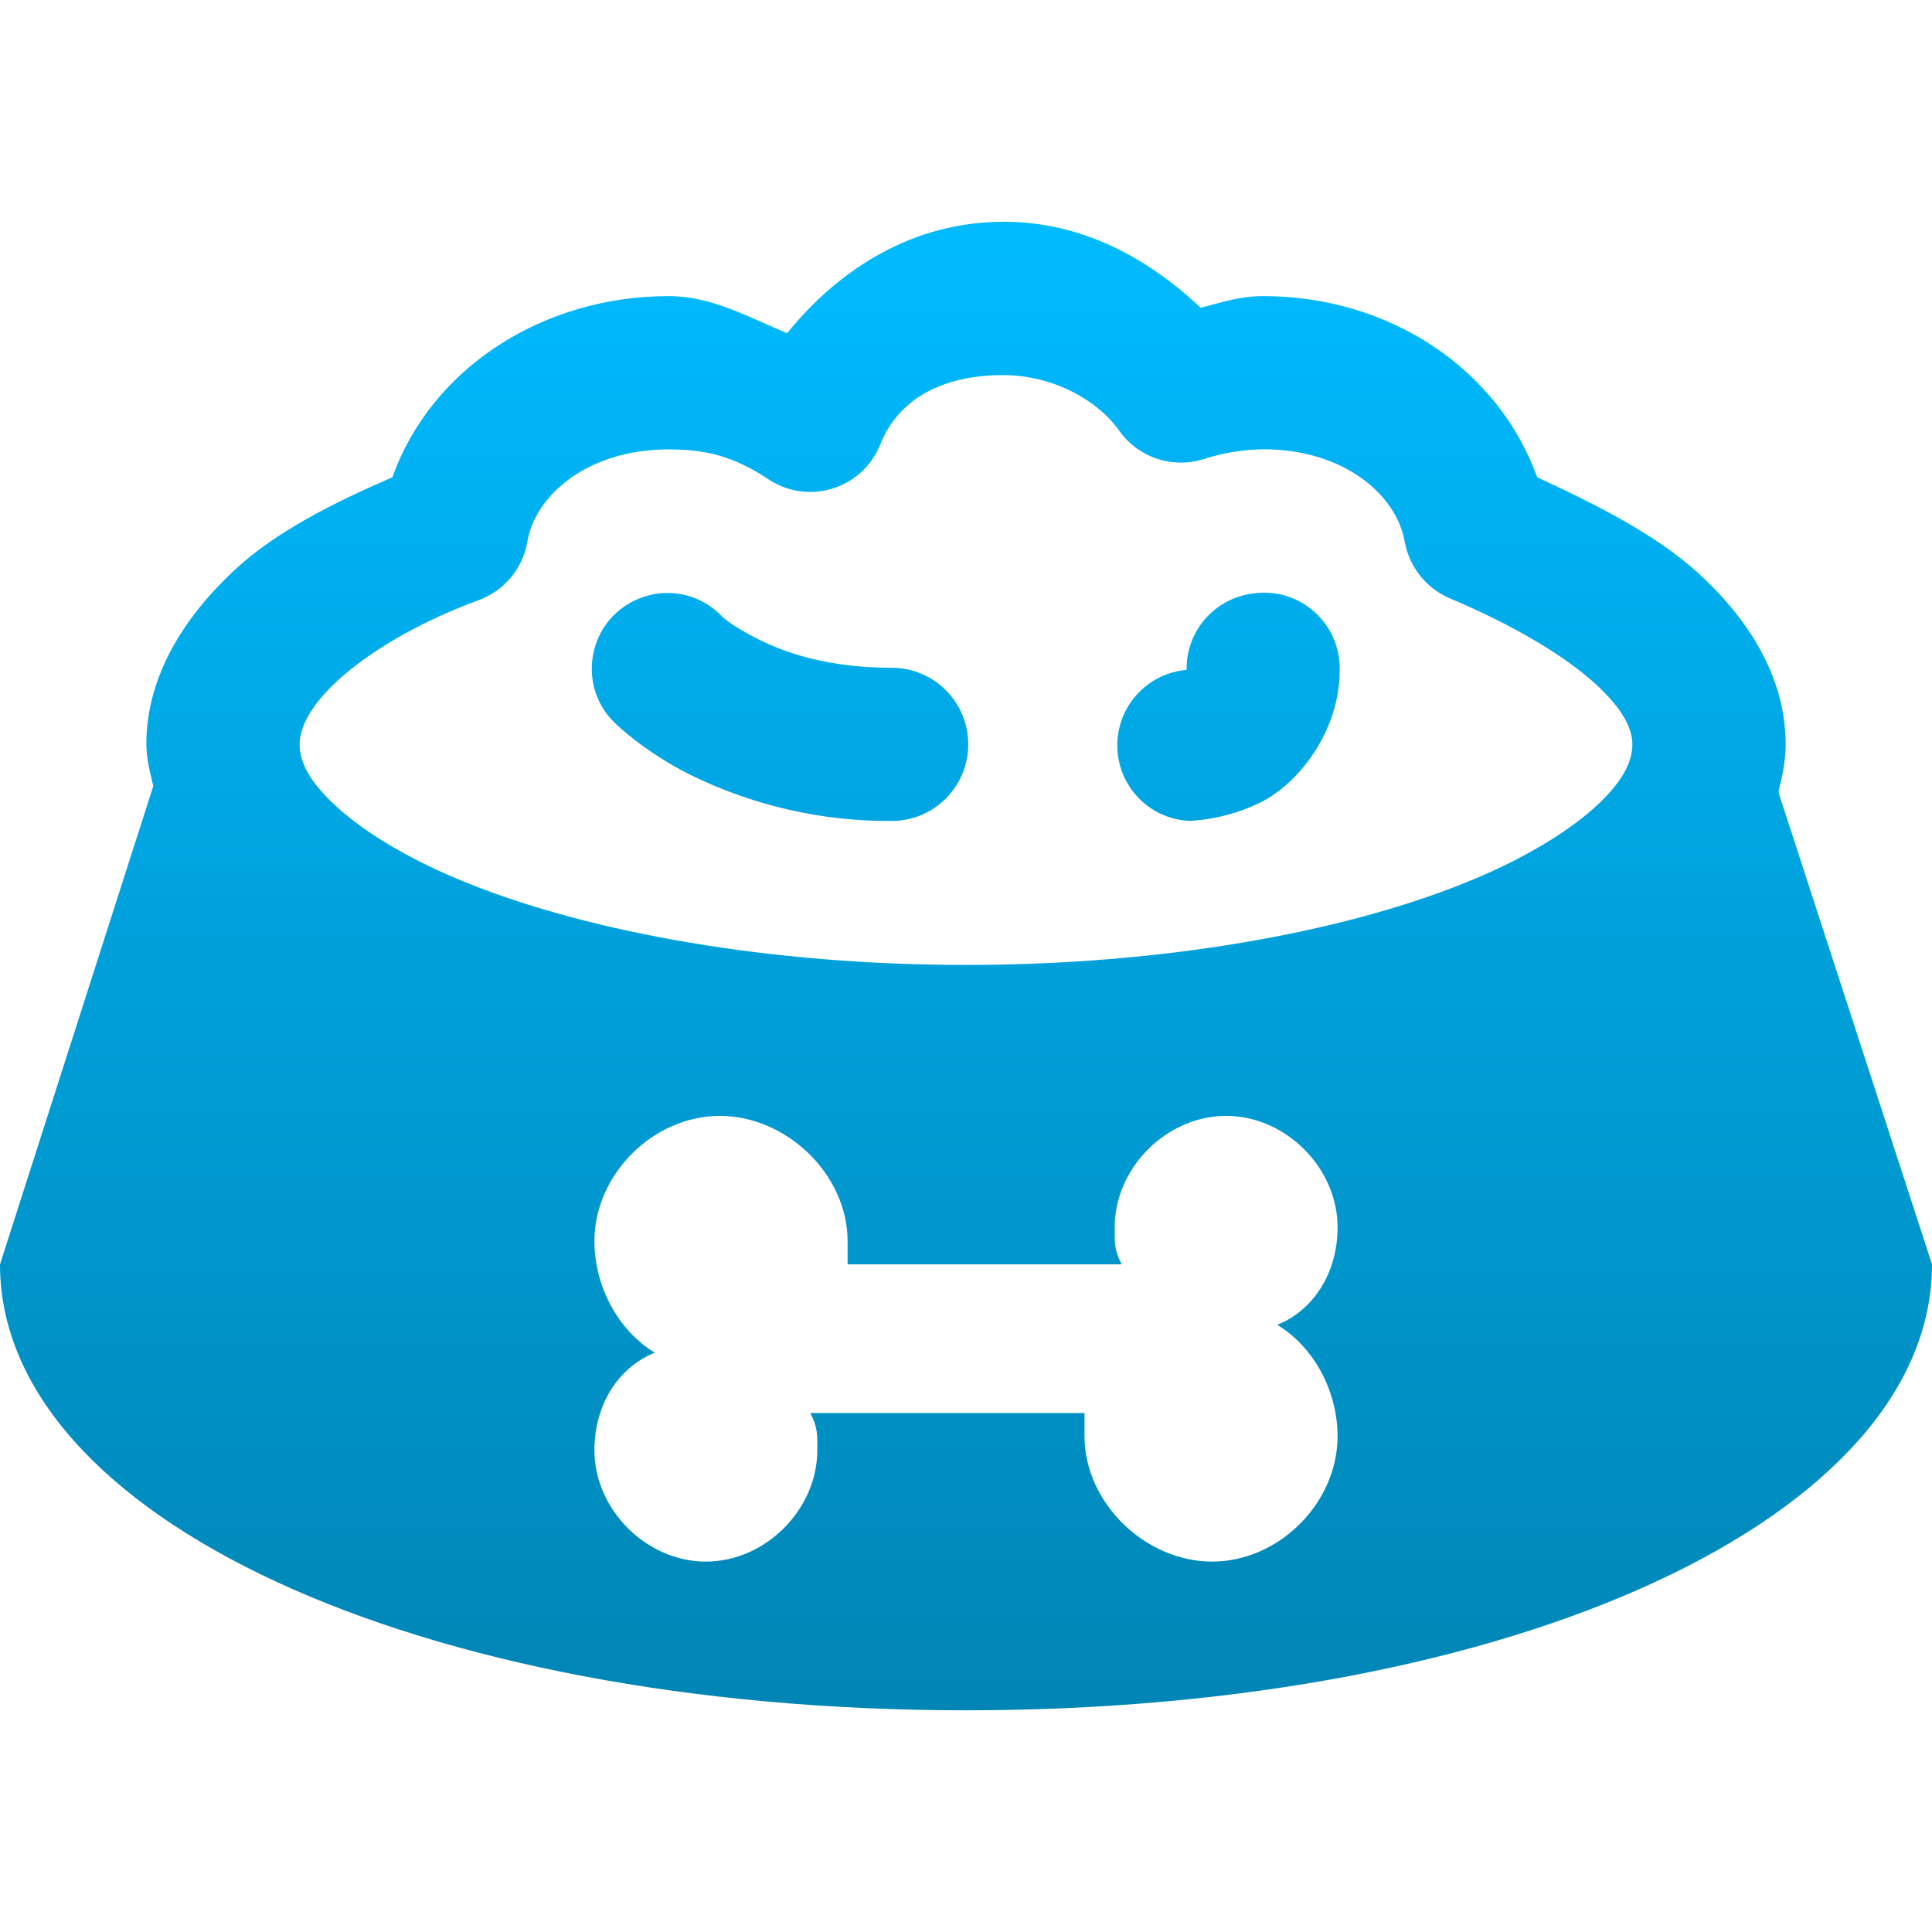 <svg xmlns="http://www.w3.org/2000/svg" xmlns:xlink="http://www.w3.org/1999/xlink" width="64" height="64" viewBox="0 0 64 64" version="1.1">
<defs>
<linearGradient id="linear0" gradientUnits="userSpaceOnUse" x1="0" y1="0" x2="0" y2="1" gradientTransform="matrix(64,0,0,49.312,0,7.344)">
<stop offset="0" style="stop-color:#00bbff;stop-opacity:1;"/>
<stop offset="1" style="stop-color:#0085b5;stop-opacity:1;"/>
</linearGradient>
</defs>
<g id="surface1">
<path style=" stroke:none;fill-rule:nonzero;fill:url(#linear0);" d="M 33.23 7.348 C 30.289 7.348 27.828 8.867 26.074 11.039 C 24.809 10.512 23.574 9.809 22.152 9.809 C 17.961 9.809 14.277 12.211 13 15.809 C 11 16.676 9.137 17.617 7.77 18.883 C 6.117 20.426 4.848 22.383 4.848 24.656 C 4.848 25.125 4.973 25.598 5.078 26.039 L 0 41.883 C 0 50.246 13.789 56.656 32 56.656 C 50.211 56.656 64 50.246 64 41.883 L 58.922 26.27 C 58.934 26.246 58.914 26.219 58.922 26.191 C 59.047 25.699 59.152 25.184 59.152 24.656 C 59.152 22.383 57.871 20.453 56.23 18.961 C 54.844 17.711 52.926 16.738 50.922 15.812 C 49.637 12.227 46.031 9.809 41.848 9.809 C 41.02 9.809 40.434 10.039 39.77 10.191 C 38.027 8.555 35.855 7.344 33.23 7.344 Z M 33.23 12.426 C 34.855 12.426 36.348 13.238 37.078 14.27 C 37.719 15.172 38.875 15.547 39.926 15.191 C 40.547 14.996 41.191 14.891 41.848 14.883 C 44.539 14.883 46.277 16.41 46.535 17.961 C 46.691 18.781 47.238 19.473 48 19.809 C 50.164 20.719 51.848 21.738 52.848 22.652 C 53.848 23.566 54.074 24.211 54.074 24.656 C 54.074 25.156 53.848 25.789 52.926 26.656 C 52 27.52 50.492 28.465 48.461 29.273 C 44.402 30.895 38.5 31.965 32 31.965 C 25.5 31.965 19.594 30.895 15.535 29.273 C 13.508 28.465 12 27.523 11.074 26.652 C 10.152 25.789 9.926 25.156 9.926 24.656 C 9.926 24.211 10.164 23.5 11.152 22.574 C 12.145 21.656 13.754 20.656 15.848 19.883 C 16.691 19.578 17.309 18.848 17.465 17.965 C 17.719 16.41 19.461 14.887 22.152 14.887 C 23.402 14.887 24.309 15.117 25.465 15.883 C 26.09 16.297 26.863 16.406 27.578 16.184 C 28.297 15.961 28.875 15.43 29.156 14.73 C 29.73 13.289 31.117 12.426 33.23 12.426 Z M 21.848 19.656 C 20.871 19.766 20.047 20.414 19.738 21.34 C 19.422 22.277 19.672 23.293 20.383 23.965 C 20.383 23.965 21.32 24.887 22.844 25.656 C 24.93 26.684 27.219 27.211 29.539 27.195 C 30.941 27.195 32.074 26.059 32.074 24.656 C 32.074 23.258 30.941 22.121 29.539 22.121 C 27.492 22.121 26.09 21.656 25.156 21.195 C 24.219 20.73 23.926 20.426 23.926 20.426 C 23.387 19.859 22.621 19.574 21.848 19.656 Z M 41.539 19.656 C 40.281 19.797 39.32 20.852 39.309 22.121 L 39.309 22.191 C 37.996 22.305 36.992 23.41 37.012 24.727 C 37.031 26.043 38.066 27.125 39.383 27.191 C 39.383 27.191 40.559 27.184 41.77 26.574 C 42.98 25.973 44.379 24.262 44.379 22.191 C 44.395 21.461 44.09 20.758 43.543 20.27 C 42.996 19.781 42.266 19.555 41.535 19.656 Z M 23.844 36.965 C 26.055 36.965 28.078 38.906 28.078 41.117 L 28.078 41.883 L 37.156 41.883 C 36.902 41.391 36.926 41.148 36.926 40.656 C 36.926 38.684 38.648 36.965 40.617 36.965 C 42.586 36.965 44.309 38.684 44.309 40.656 C 44.309 42.137 43.535 43.395 42.309 43.887 C 43.535 44.625 44.309 46.098 44.309 47.578 C 44.309 49.789 42.363 51.73 40.152 51.73 C 37.945 51.73 35.926 49.789 35.926 47.574 L 35.926 46.809 L 26.844 46.809 C 27.098 47.301 27.074 47.547 27.074 48.039 C 27.074 50.008 25.352 51.73 23.383 51.73 C 21.414 51.73 19.691 50.008 19.691 48.039 C 19.691 46.555 20.465 45.301 21.691 44.809 C 20.465 44.066 19.691 42.598 19.691 41.117 C 19.691 38.906 21.637 36.965 23.848 36.965 Z M 23.844 36.965 "/>
</g>
</svg>
